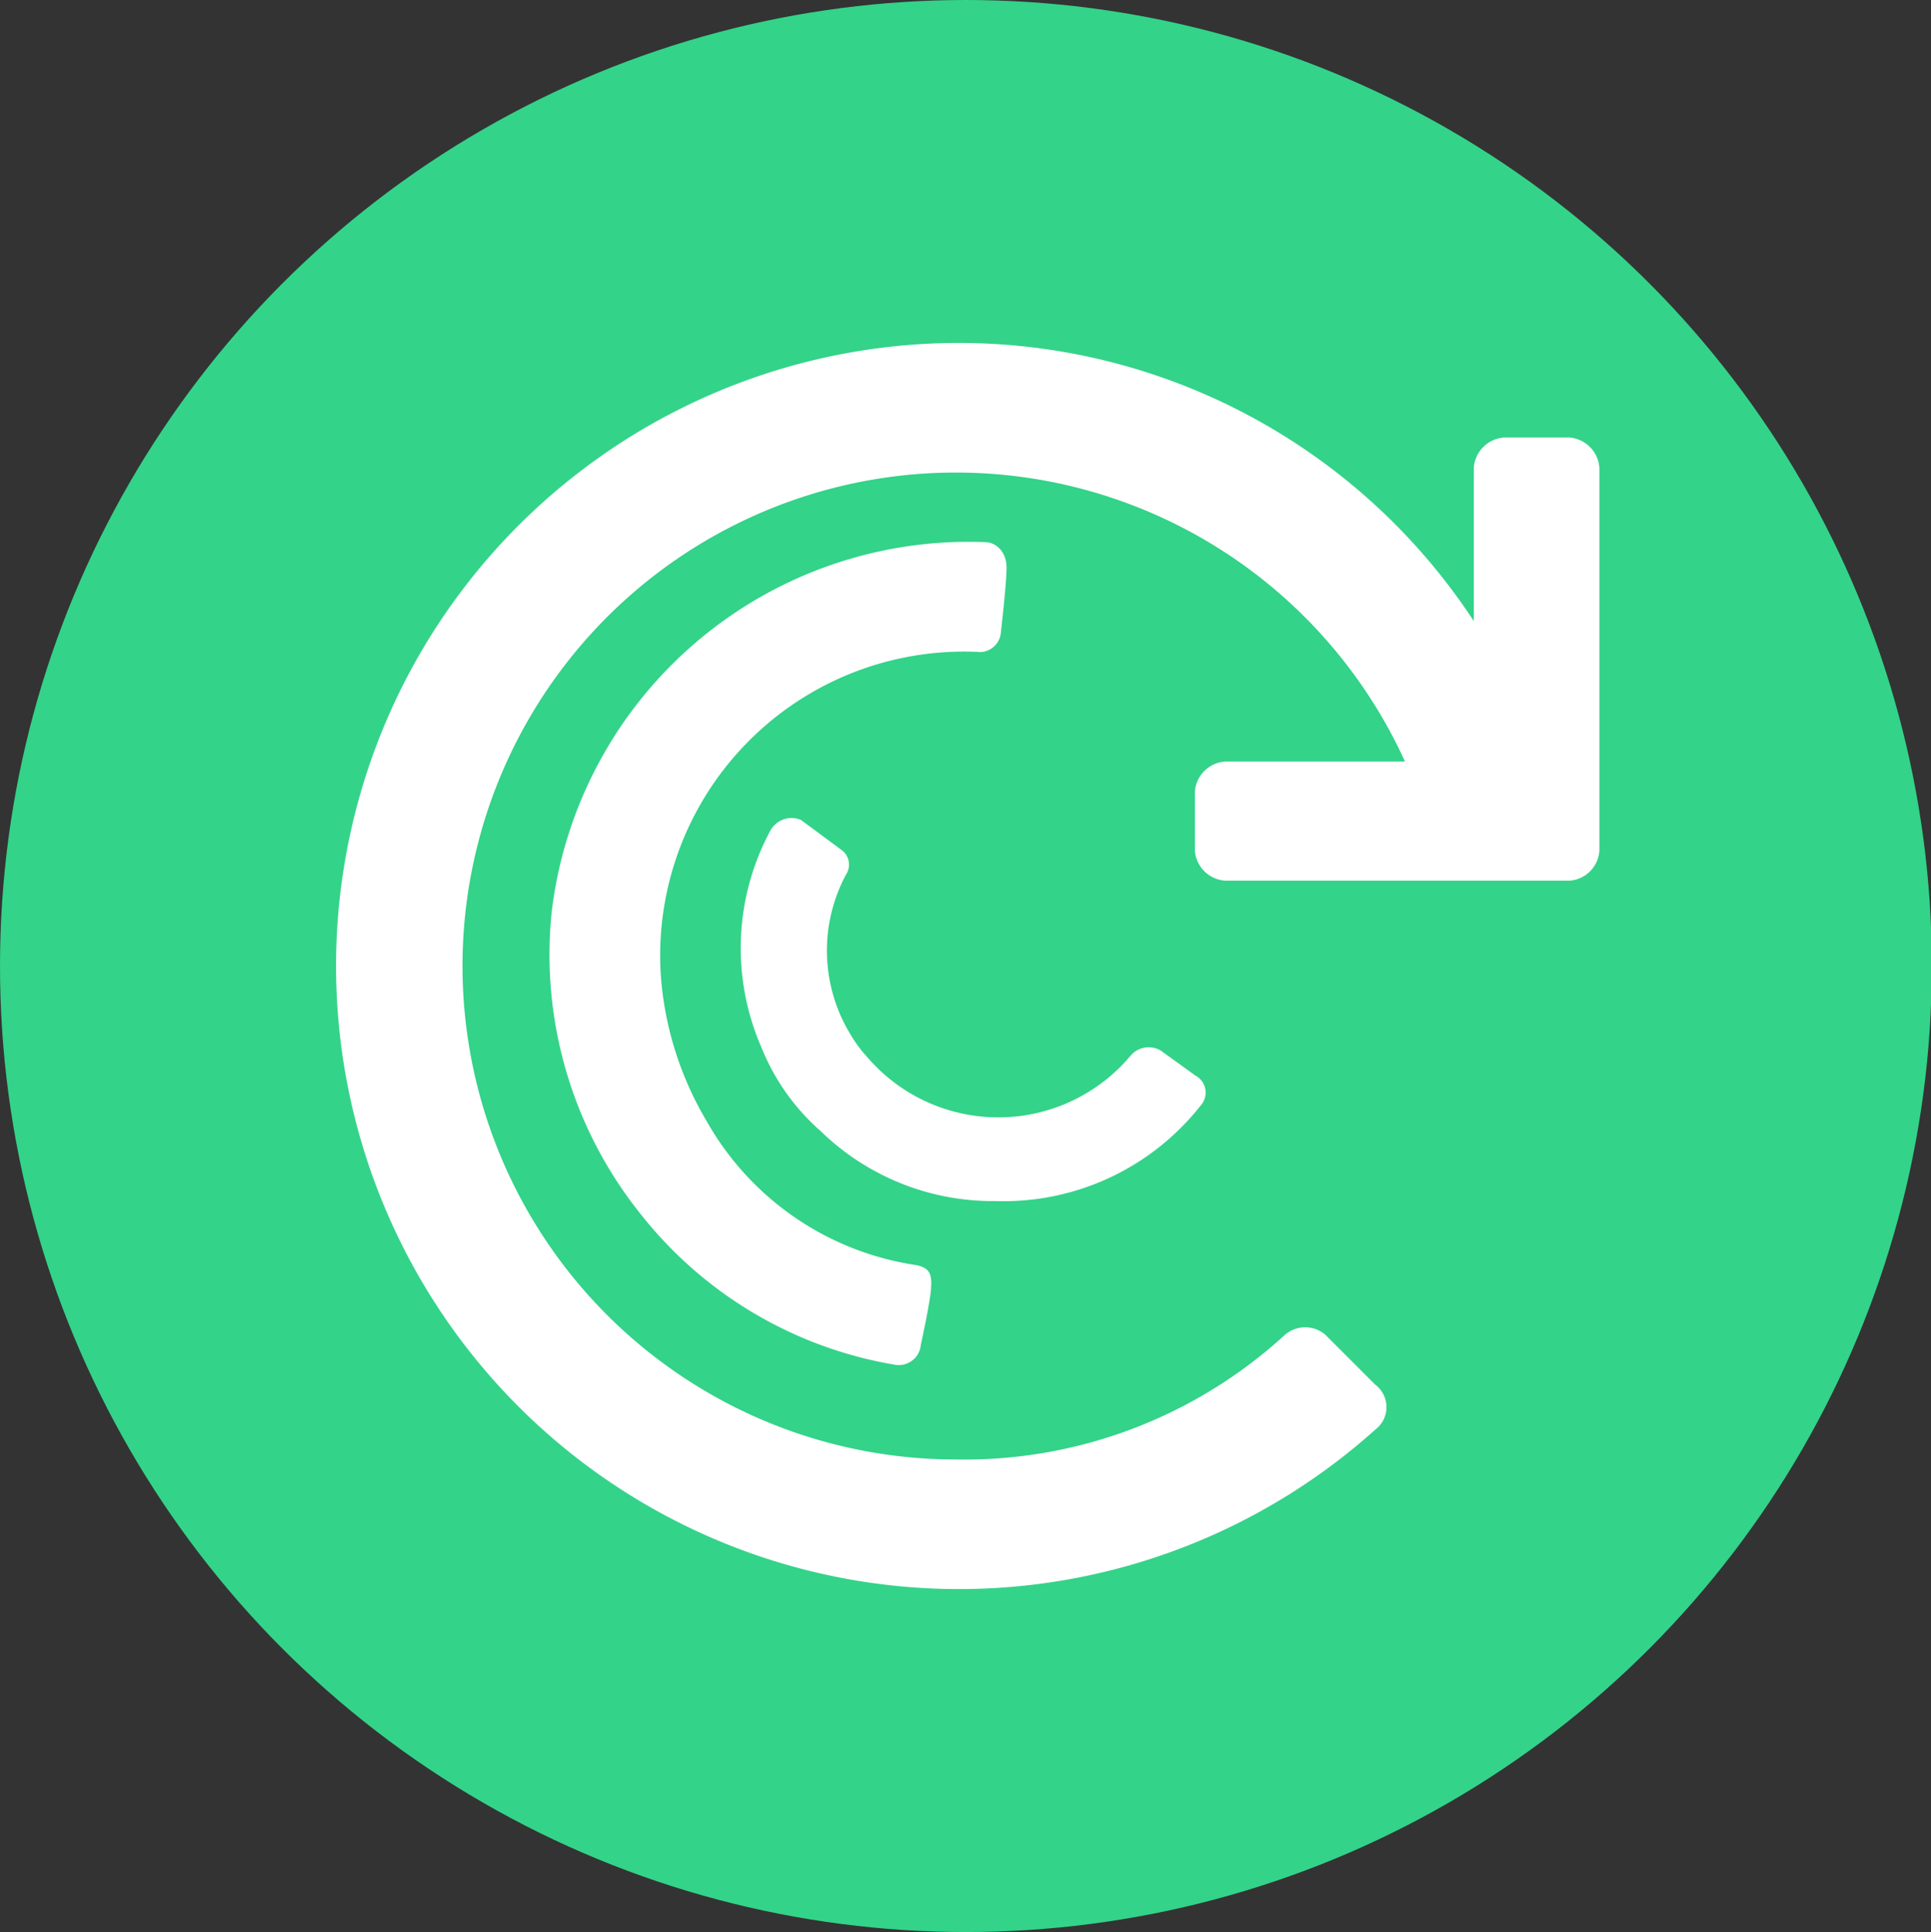 <svg xmlns="http://www.w3.org/2000/svg" viewBox="0 0 47.98 48"><rect x="0" y="0" width="47.98" height="48" fill="#333333" stroke="none"/><defs><style>.cls-1{fill:#33d389;}.cls-2{fill:#fff;}</style></defs><g id="light_logos" data-name="light logos"><circle class="cls-1" cx="24" cy="24" r="24"/><path class="cls-2" d="M39,10.87H37.37a.81.81,0,0,0-.75.75v3.81A15.31,15.31,0,0,0,23.75,8.52a15.48,15.48,0,1,0,10.42,27,.7.7,0,0,0,0-1.12l-1.24-1.24a.77.77,0,0,0-1,0,11.78,11.78,0,0,1-8.19,3.1A12.26,12.26,0,1,1,34.91,18.92H30.44a.81.81,0,0,0-.75.74v1.48a.81.81,0,0,0,.75.74H39a.8.8,0,0,0,.74-.74V11.62A.81.81,0,0,0,39,10.87Z"/><path class="cls-2" d="M24.37,16.2a.53.53,0,0,0,.5-.5s.14-1.2.14-1.6-.27-.62-.51-.63a10.43,10.43,0,0,0-10.79,9.17,10.3,10.3,0,0,0,2.23,7.55,10.19,10.19,0,0,0,6.32,3.72.55.55,0,0,0,.62-.5s.22-1,.25-1.36,0-.55-.37-.62a7.19,7.19,0,0,1-5.21-3.59,8.26,8.26,0,0,1-1.12-3.47A7.55,7.55,0,0,1,24.37,16.2Z"/><path class="cls-2" d="M29.83,27.47a.48.48,0,0,0-.13-.75l-.86-.62a.59.59,0,0,0-.75.13,4.29,4.29,0,0,1-6.57,0,3.08,3.08,0,0,1-.37-.5,4,4,0,0,1-.13-4,.45.45,0,0,0-.12-.62l-1-.74a.6.6,0,0,0-.75.25A6.16,6.16,0,0,0,18.91,26a5.5,5.5,0,0,0,1.49,2.11,6.13,6.13,0,0,0,4.34,1.73A6.23,6.23,0,0,0,29.83,27.47Z"/></g></svg>